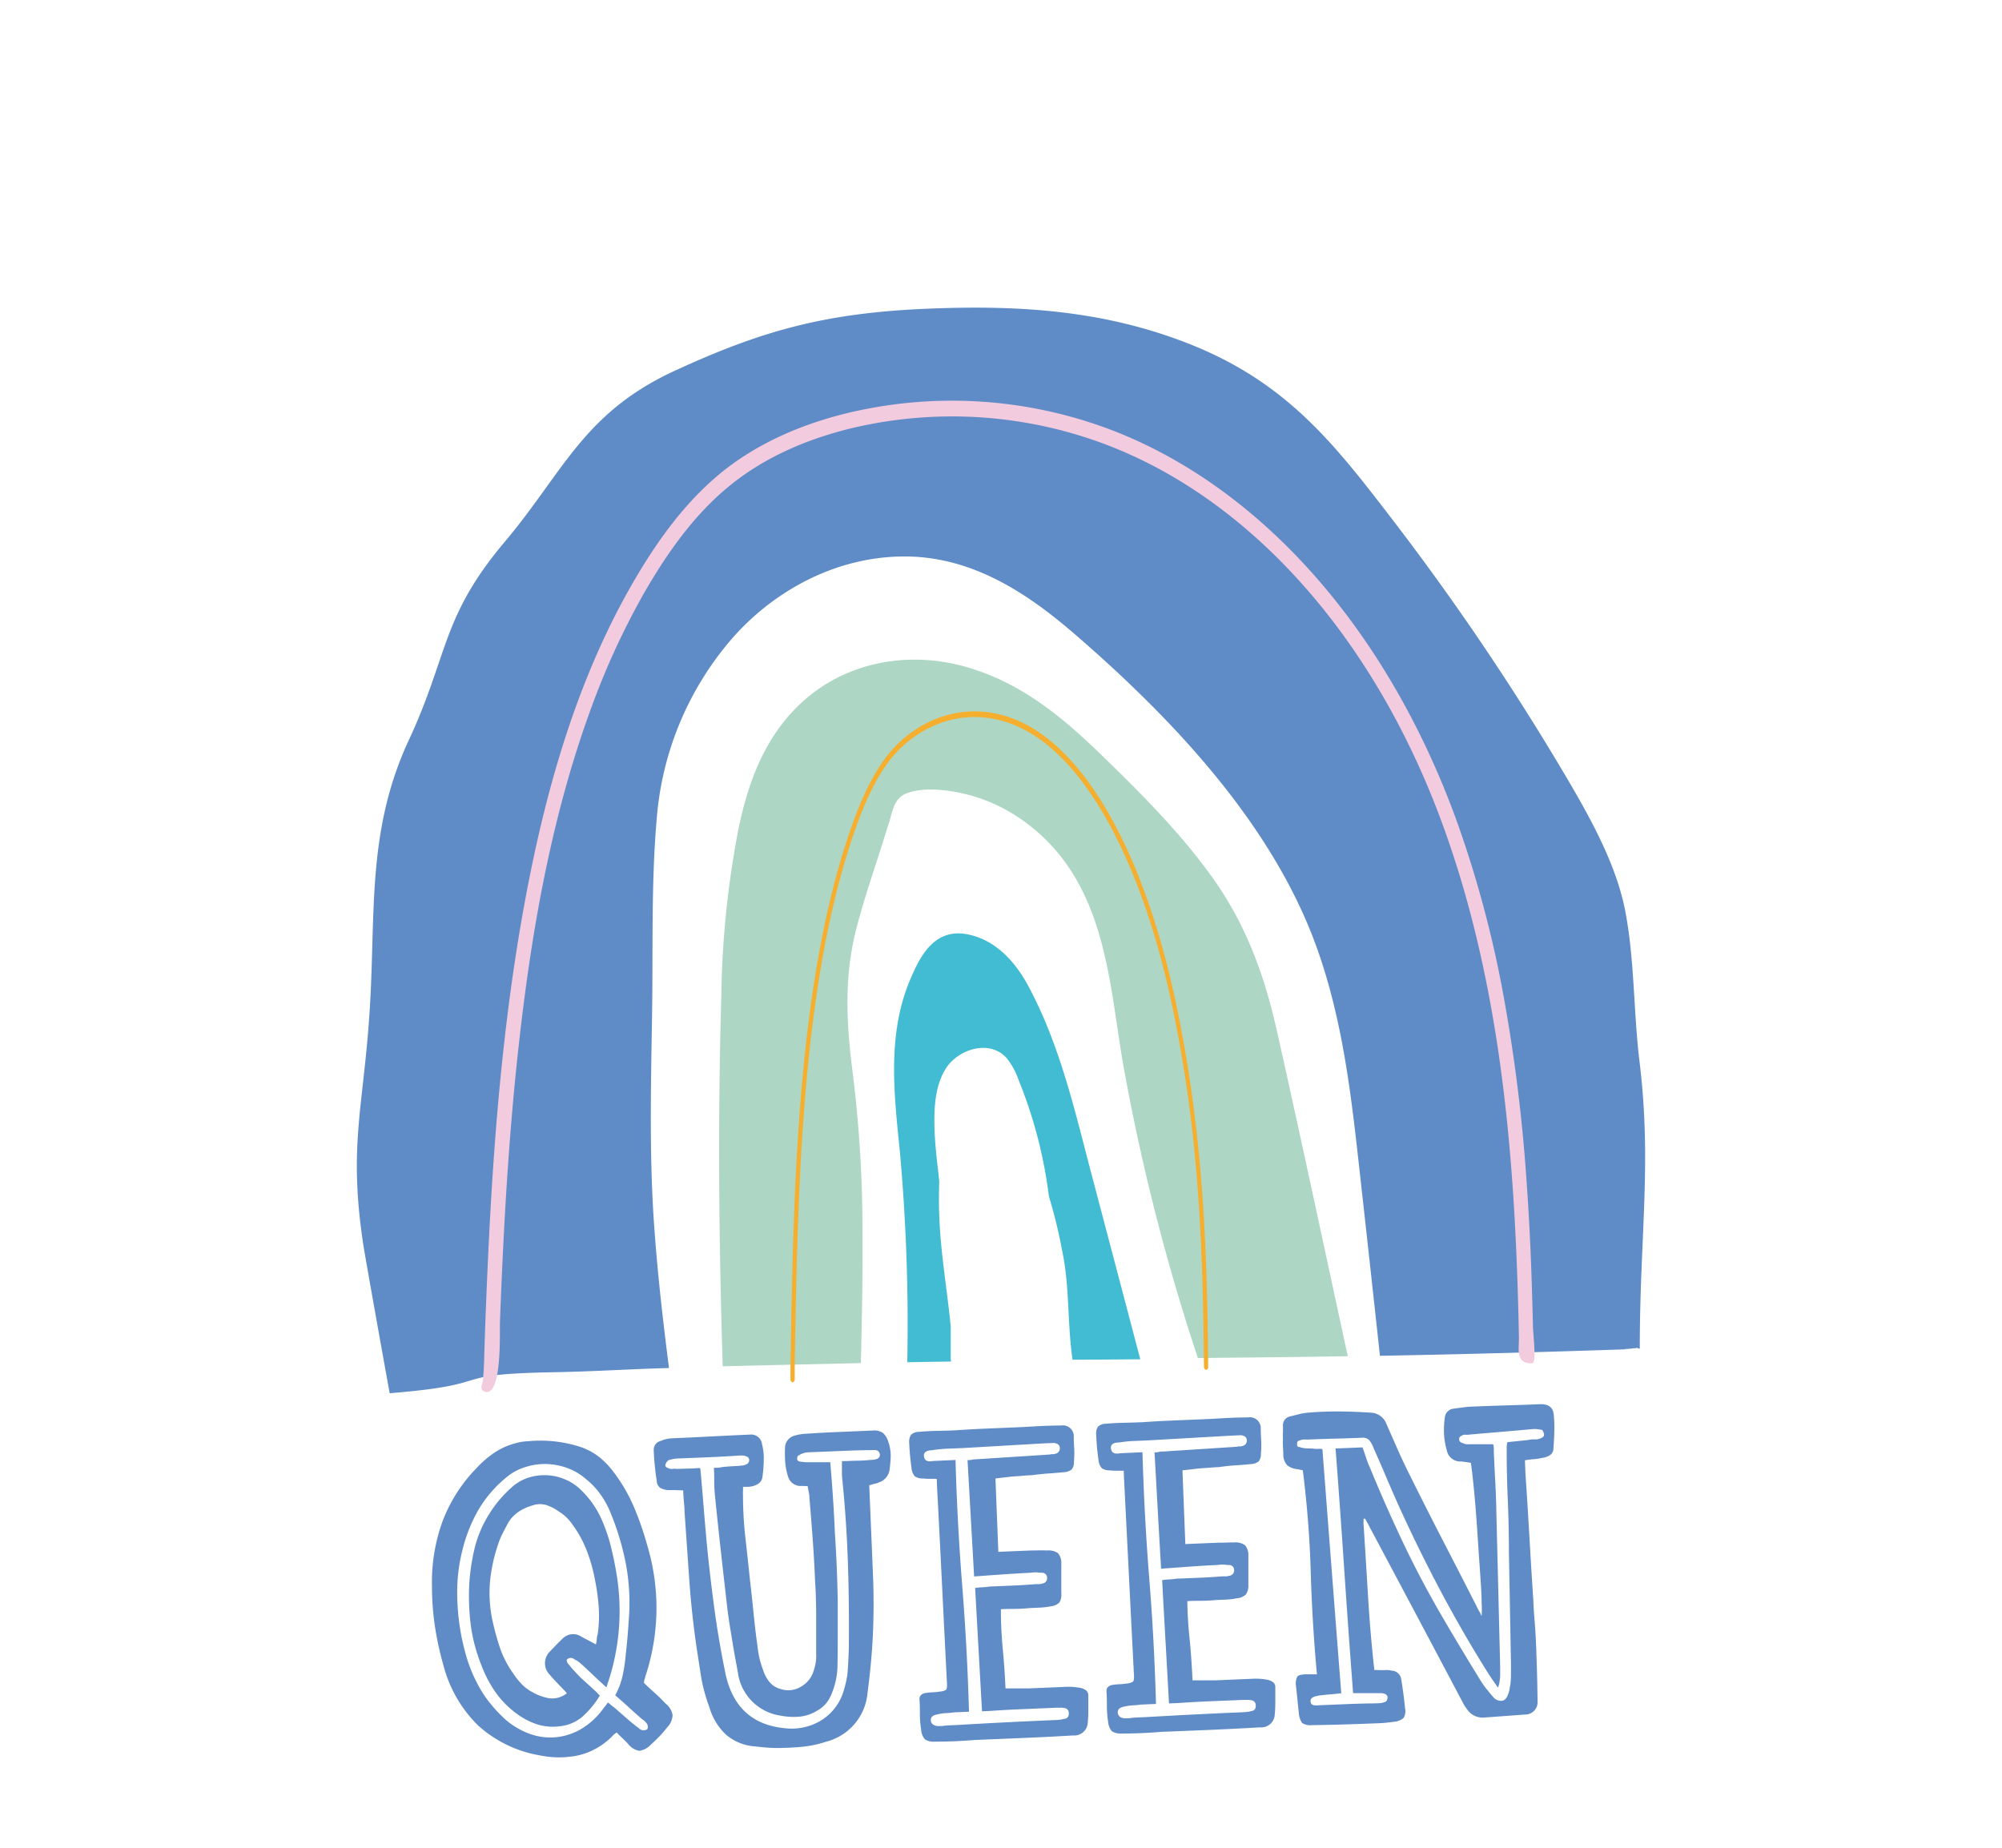<svg id="queen" xmlns="http://www.w3.org/2000/svg" viewBox="0 0 368.5 340.16"><defs><style>.cls-1{fill:none;}.cls-2{fill:#5f8cc6;}.cls-3{fill:#add7c4;}.cls-4{fill:#41bcd3;}.cls-5{fill:#f3cbdf;}.cls-6{fill:#f6ae2f;}</style></defs><g id="cadre"><rect class="cls-1" width="368.5" height="340.16"/></g><path class="cls-2" d="M71.73,256.48c20.68-1.68,9.52-3.49,30.3-3.87,7.72-.14,13.39-.56,21.11-.77-1.18-9.21-2.23-18.43-2.83-27.68-.79-12.36-.49-24.73-.29-37.1.2-12.2-.19-24.52.89-36.69a57.51,57.51,0,0,1,13.56-32.5c7.39-8.63,18.92-15.44,32.06-15.43,12.7,0,22.95,7.09,31.32,14.32,19,16.42,36.76,35.79,44.61,57.93,4.52,12.72,6.14,25.95,7.6,39.11q2,17.89,3.94,35.79,22.22-.41,44.41-1.17c6.1-.22-3.35,0,2.76-.23,0-.24.66.27.66,0,0-20.71,2.25-34-.06-52.85-1.1-9-.9-18.89-2.65-27.79-1.69-8.6-6.53-17.25-11.16-25.07a472.08,472.08,0,0,0-32.12-47.43c-10.3-13.41-19.07-24.62-36.69-31.64-15.62-6.23-31.25-7.3-48.44-6.58-18.51.77-30.18,3.9-46.46,11.4C107.36,76,103.76,86.86,92.86,99.8c-11.67,13.87-10.24,20.59-17.63,36.49-7.67,16.5-6.09,31.49-7.14,49-1.11,18.4-4,25.25-1.26,43.58C67.14,231.05,71.33,254.34,71.73,256.48Z"/><path class="cls-3" d="M158.46,250.93c.18-8.42.38-16.84.29-25.26A235.31,235.31,0,0,0,157,197.86c-1.19-9.2-1.72-17.78.62-26.89,1.14-4.43,2.58-8.79,4-13.16l2.07-6.53c.56-1.76.83-4.24,3-5.15,3.44-1.47,8.75-.6,12.21.36A31.3,31.3,0,0,1,189.56,152c14.27,11.17,14.57,29.38,17.26,44.41A388.35,388.35,0,0,0,220.49,250l12.2-.13q7.69-.07,15.39-.21c-4.34-20-8.58-40-13.06-59.95-2.18-9.7-5.4-18.92-11.39-27.5-5.74-8.23-13.07-15.62-20.48-22.83-7.09-6.89-14.91-13.7-25.52-16.66-10-2.79-20.45-1-28.16,5-8.21,6.38-11.6,15.65-13.49,24.6a173.37,173.37,0,0,0-3.21,31.11c-.67,22.68-.45,45.4.26,68.09Q145.75,251.22,158.46,250.93Z"/><path class="cls-4" d="M200.72,215.43c-3-11.44-5.7-23.24-11.49-34-2.15-4-5.81-8.48-11.32-9.46-6.12-1.1-8.69,4.43-10.33,8.26-4.36,10.16-3,21.28-1.94,31.81A355,355,0,0,1,167,250.77l8.08-.13A2,2,0,0,1,175,250c0-1.92,0-3.84,0-5.77-.66-6.84-1.89-13.66-2.12-20.53-.07-1.94-.07-4,0-6.17-.12-1.43-.28-2.59-.46-4.23-.21-2-.38-4-.42-5.94-.08-3.5.13-7.42,2-10.5,2.2-3.69,8.19-5.67,11.35-2a13.36,13.36,0,0,1,2.12,3.91,84.52,84.52,0,0,1,5.6,21.47,91.32,91.32,0,0,1,2.45,10.07c1.39,6.56.92,13.35,1.9,20,2.29,0,10.18-.06,12.47-.08Z"/><path class="cls-5" d="M89.91,256.21a1.17,1.17,0,0,1-.81-.07c-.9-.38-.27-1.44-.21-2.06.23-2.33.24-4.69.32-7q.24-7.17.57-14.33c1-22.3,2.76-44.64,6.8-66.61,3.7-20.08,9.32-40.23,19.47-58.08,5.45-9.59,10.87-16.35,17-21.29,6.37-5.08,14.39-8.76,23.83-10.94A82.52,82.52,0,0,1,205,79.32C232.36,90,255.3,116,268,150.77a203.62,203.62,0,0,1,8.46,31A302.94,302.94,0,0,1,281,217.64c.43,5.94.72,11.9.92,17.85.1,2.95.18,5.89.25,8.84,0,.85.63,6.15,0,6.56a.91.91,0,0,1-.52.09c-2.76-.14-2-2.95-2.07-4.86q-.07-3.88-.19-7.77-.23-7.68-.67-15.35c-1.42-24.11-4.84-48.34-13.15-71.13-12.39-34-34.76-59.41-61.37-69.79a80.06,80.06,0,0,0-46.69-3.43c-9.08,2.1-16.76,5.62-22.82,10.46-5.9,4.7-11.1,11.21-16.37,20.47a139.46,139.46,0,0,0-9.42,20.53c-7.41,20.11-11.12,41.47-13.46,62.71-1.24,11.19-2.06,22.42-2.66,33.66-.3,5.58-.54,11.17-.75,16.76C91.94,244.52,92.44,255.42,89.91,256.21Z"/><path class="cls-6" d="M145.88,254.46h0c-.21,0-.38-.25-.38-.54l0-2.35c.53-32.32,1.2-68.26,10.19-96.3,2.18-6.79,4.34-11.58,6.81-15.06a21.8,21.8,0,0,1,9.56-7.79c6.38-2.6,13.26-1.71,19.38,2.52,11,7.58,20.16,26.08,25.23,50.76,4.68,22.72,5.52,42.89,5.72,65.94,0,.29-.17.53-.38.53a.49.49,0,0,1-.4-.52c-.21-23-1-43.06-5.69-65.67-5-24.39-14.07-42.65-24.83-50.1-5.94-4.11-12.62-5-18.8-2.45a21,21,0,0,0-9.23,7.51c-2.4,3.39-4.51,8.08-6.65,14.75-8.93,27.85-9.6,63.67-10.13,95.91l0,2.34C146.27,254.23,146.09,254.46,145.88,254.46Z"/><path class="cls-2" d="M118.52,309.79c.73.71,1.42,1.36,2.08,1.94s1.3,1.22,1.91,1.88a3.34,3.34,0,0,1,1.29,2.14,3.38,3.38,0,0,1-1,2.24,19.59,19.59,0,0,1-1.41,1.65c-.49.5-1,1-1.57,1.51a3.62,3.62,0,0,1-2.15,1.16,3.39,3.39,0,0,1-2.09-1.31c-.33-.36-.67-.69-1-1s-.69-.67-1.08-1.07l-.39.29a4,4,0,0,0-.31.29,12.9,12.9,0,0,1-6.07,3.57,17.1,17.1,0,0,1-7.18.1A22.57,22.57,0,0,1,88,317.64a23.86,23.86,0,0,1-6.36-11,57.05,57.05,0,0,1-1.58-7.2,50.94,50.94,0,0,1-.55-7.48,32.92,32.92,0,0,1,1.87-11.69,28.32,28.32,0,0,1,6.33-10,18.51,18.51,0,0,1,3.31-2.86,13,13,0,0,1,4-1.76,9.29,9.29,0,0,1,2.14-.33,23.9,23.9,0,0,1,9.21.9A11.72,11.72,0,0,1,110,268a14.72,14.72,0,0,1,2.88,2.91,30.1,30.1,0,0,1,3.82,6.55,57.62,57.62,0,0,1,2.5,7.24,39.94,39.94,0,0,1-.44,24c0,.16-.1.33-.14.52S118.57,309.57,118.52,309.79Zm-6.63,3.62a5.88,5.88,0,0,1,.58.46,5.86,5.86,0,0,0,.58.45l2,1.75c.69.61,1.39,1.2,2.1,1.75a3.31,3.31,0,0,1,.5.38,1.21,1.21,0,0,0,.57.3,1.28,1.28,0,0,0,.52,0,.8.8,0,0,0,.43-.22,1.07,1.07,0,0,0-.12-1,4.44,4.44,0,0,0-.42-.47,3.21,3.21,0,0,0-.5-.37c-.82-.72-1.64-1.44-2.44-2.18s-1.62-1.46-2.45-2.17a13.19,13.19,0,0,0,1.3-3.36,26.31,26.31,0,0,0,.57-3.5c.28-2.35.49-4.81.65-7.37a39,39,0,0,0-.52-9.76,48.94,48.94,0,0,0-2.75-9.34,16.65,16.65,0,0,0-2-3.71,14.64,14.64,0,0,0-2.92-3,10.91,10.91,0,0,0-3.31-1.86,12.31,12.31,0,0,0-3.77-.68,11.94,11.94,0,0,0-3.93.61A10.05,10.05,0,0,0,93,272.14a22.31,22.31,0,0,0-5.05,6,28.3,28.3,0,0,0-2.85,7.3,30.78,30.78,0,0,0-.94,7.06,42.44,42.44,0,0,0,.49,7.08,41.18,41.18,0,0,0,1.27,5.62,27,27,0,0,0,2.22,5.25,20.87,20.87,0,0,0,2.17,3.22A25.94,25.94,0,0,0,93,316.52a14.23,14.23,0,0,0,4.66,2.72,11.1,11.1,0,0,0,4.81.55,11.28,11.28,0,0,0,4.57-1.54,13.66,13.66,0,0,0,3.92-3.6,4.72,4.72,0,0,1,.45-.57A8.3,8.3,0,0,0,111.89,313.41Zm-.27-2.78c-.78-.71-1.5-1.38-2.16-2s-1.33-1.26-2-1.88c-.27-.25-.55-.49-.82-.72a4.05,4.05,0,0,0-.91-.56,1,1,0,0,0-1.2-.11.38.38,0,0,0-.17.53,1.37,1.37,0,0,0,.38.58c.28.36.59.72.92,1.08l1,1.08,3,2.74a4.81,4.81,0,0,1,.38.39,4.54,4.54,0,0,0,.37.38,17,17,0,0,1-3.11,3.8,7.55,7.55,0,0,1-4.39,1.86,9.53,9.53,0,0,1-4.21-.42,13.45,13.45,0,0,1-3.72-2,17.2,17.2,0,0,1-3.83-3.94,22.2,22.2,0,0,1-2.51-4.81,30.48,30.48,0,0,1-2-7.58,42.15,42.15,0,0,1-.24-7.81,38.48,38.48,0,0,1,1-6.38A21.3,21.3,0,0,1,89.87,279a21.92,21.92,0,0,1,4.25-5.13,8.42,8.42,0,0,1,3-1.8,9.71,9.71,0,0,1,3.37-.5,9.42,9.42,0,0,1,3.34.7,9.21,9.21,0,0,1,2.87,1.79,17.3,17.3,0,0,1,3.9,5.35,30.88,30.88,0,0,1,1.81,5.15c.44,1.76.81,3.55,1.1,5.34a41.67,41.67,0,0,1-1.22,18.65c-.1.32-.2.64-.32,1S111.76,310.2,111.62,310.63Zm-1.93-7.9a6,6,0,0,0,.16-1,3,3,0,0,1,.16-.85,23.37,23.37,0,0,0,.19-5.07,39.86,39.86,0,0,0-.69-5,29.37,29.37,0,0,0-1.5-5.33,20.74,20.74,0,0,0-2.67-4.87,8.09,8.09,0,0,0-2.5-2.37,8.44,8.44,0,0,0-2.2-1.15,4.07,4.07,0,0,0-2.47,0,9.55,9.55,0,0,0-2.63,1.15,6.62,6.62,0,0,0-2,2.08c-.34.65-.68,1.29-1,1.92a13.66,13.66,0,0,0-.84,2A30.64,30.64,0,0,0,90.21,291a24.09,24.09,0,0,0,.37,7A48.44,48.44,0,0,0,92,303.27a18.22,18.22,0,0,0,2.47,4.8A13,13,0,0,0,96,310a7.5,7.5,0,0,0,1.85,1.43,9.67,9.67,0,0,0,3.17,1.19,4.3,4.3,0,0,0,3.31-.9c-.11-.15-.23-.29-.34-.42a3.58,3.58,0,0,0-.33-.34c-.45-.47-.88-.91-1.29-1.35s-.83-.88-1.22-1.35a3,3,0,0,1-.09-4.06q.61-.66,1.23-1.29c.4-.41.84-.84,1.3-1.29a2.71,2.71,0,0,1,3.34-.38c.43.25.87.48,1.3.7S109.15,302.43,109.69,302.73Z"/><path class="cls-2" d="M125.75,274.37l-1.56-.06c-.45,0-.89,0-1.31,0a3.63,3.63,0,0,1-1.38-.42,1.61,1.61,0,0,1-.61-1.26c-.15-.89-.26-1.82-.36-2.77s-.16-1.91-.2-2.87a1.66,1.66,0,0,1,1.29-1.73,5.73,5.73,0,0,1,2-.48q3.59-.15,7.16-.34c2.39-.12,4.81-.24,7.25-.34a2,2,0,0,1,2.23,1.74,10.51,10.51,0,0,1,.32,3c0,1-.11,2-.23,3a1.71,1.71,0,0,1-.63,1.19,3.39,3.39,0,0,1-1.21.57,4.48,4.48,0,0,1-.84.11l-.91,0a5.59,5.59,0,0,1,0,.72,5.59,5.59,0,0,0,0,.72,69.23,69.23,0,0,0,.45,8c.29,2.6.58,5.22.85,7.87.24,2,.45,4,.65,6s.43,4,.72,6a16.53,16.53,0,0,0,1.07,4.51,6.18,6.18,0,0,0,1.13,2.1,3.82,3.82,0,0,0,2,1.28,4.44,4.44,0,0,0,3.7-.35,5,5,0,0,0,2.47-3.1,8.08,8.08,0,0,0,.43-3c0-2.24,0-4.48,0-6.75s-.06-4.53-.21-6.81c-.1-2.55-.25-5.07-.43-7.56s-.38-5-.6-7.56a6.38,6.38,0,0,0-.12-1.08q-.11-.51-.21-1.14a5.65,5.65,0,0,1-.72,0,4.52,4.52,0,0,0-.64,0,2.41,2.41,0,0,1-2.22-1.66,11.89,11.89,0,0,1-.56-2.85,22.9,22.9,0,0,1,0-2.87,2.37,2.37,0,0,1,1.84-1.92,8.53,8.53,0,0,1,2-.32q3.1-.21,6.17-.33l6.1-.26a2.82,2.82,0,0,1,1.89.44,3.43,3.43,0,0,1,1,1.68,7.74,7.74,0,0,1,.43,2.57,24.61,24.61,0,0,1-.22,2.61,2.9,2.9,0,0,1-1.9,2.23,3.84,3.84,0,0,1-.83.27c-.29.07-.62.16-1,.28l.06,1.52.62,14.74q.23,5.49,0,11c-.16,3.65-.52,7.33-1,11a10.18,10.18,0,0,1-7.61,8.94,20.49,20.49,0,0,1-4.43.94c-1.49.14-3,.21-4.46.22s-2.91-.14-4.25-.3a9.1,9.1,0,0,1-5.31-2.17,11.05,11.05,0,0,1-3-4.9A32.39,32.39,0,0,1,129.1,309c-.29-1.85-.57-3.7-.86-5.56q-.92-6.25-1.36-12.51T126,278.27c0-.64-.06-1.26-.12-1.87S125.78,275.11,125.75,274.37Zm3.1-4.12a2.08,2.08,0,0,1,.1.55c.2,2.18.38,4.31.55,6.41s.35,4.23.55,6.4c.37,4,.84,8,1.37,12s1.21,8,2,11.93q1.84,9.82,11.21,10.62a10.37,10.37,0,0,0,6.8-1.63,9.69,9.69,0,0,0,4-5.76,20.85,20.85,0,0,0,.54-2.41c.07-.86.13-1.7.17-2.53s.08-1.66.1-2.51q.08-7.74-.16-15.32t-1-15.28a13.14,13.14,0,0,1-.11-1.79c0-.61,0-1.26,0-1.95.95,0,1.87-.07,2.75-.08s1.74-.06,2.58-.15c1.23,0,1.77-.42,1.63-1.1a.83.83,0,0,0-.7-.69,6.85,6.85,0,0,0-1,0c-1.86,0-3.74.08-5.62.16l-5.62.23a3.79,3.79,0,0,0-1.66.39,1.26,1.26,0,0,1-.39.21c-.1,0-.18.24-.21.61a.44.44,0,0,0,.29.43,1.37,1.37,0,0,0,.45.1,8.26,8.26,0,0,0,1.56.09c.5,0,1,0,1.55,0,.37,0,.75,0,1.12,0h1.12c.2,2.27.37,4.49.51,6.64s.26,4.31.35,6.49q.42,6.29.52,12.51c0,2.07,0,4.13,0,6.18s0,4.09-.06,6.11a14.08,14.08,0,0,1-1.23,5.08,5.69,5.69,0,0,1-2.52,2.74,7.57,7.57,0,0,1-3.22,1.09,12.56,12.56,0,0,1-3.44-.18,9.26,9.26,0,0,1-7.92-8c-.34-1.85-.69-3.72-1-5.62s-.64-3.81-.88-5.71q-.61-5.25-1.19-10.45t-1.11-10.45c-.1-.9-.15-1.8-.16-2.7s0-1.81-.07-2.71l.72,0a4.11,4.11,0,0,0,.71-.11c.69-.08,1.35-.14,2-.17s1.3-.07,2-.16a2.43,2.43,0,0,0,.7-.27.87.87,0,0,0,.37-.73c0-.48-.45-.75-1.31-.82h-.32c-1.91.13-3.8.24-5.69.32l-5.7.23a6.5,6.5,0,0,0-1.82.32,1.49,1.49,0,0,0-.6.9.46.46,0,0,0,.26.43l.4.18a1.27,1.27,0,0,0,.69.09,2.28,2.28,0,0,1,.68,0c.74,0,1.48-.05,2.23-.06S128.11,270.28,128.85,270.25Z"/><path class="cls-2" d="M183.76,285.68l3-.13,3-.12c1,0,2-.06,3,0a3,3,0,0,1,2,.51,2.81,2.81,0,0,1,.59,1.93c0,.91,0,1.81,0,2.72s0,1.8,0,2.71A2.74,2.74,0,0,1,195,295a2.68,2.68,0,0,1-1.6.71,14.36,14.36,0,0,1-2,.24l-1.91.08c-.85.09-1.71.14-2.59.15s-1.77,0-2.67.07c0,2.45.11,4.86.34,7.25s.4,4.82.51,7.32l2.15,0c.69,0,1.39,0,2.08,0l6.69-.28a13.84,13.84,0,0,1,1.44,0q.72.06,1.44.18a2.75,2.75,0,0,1,1,.44,1.18,1.18,0,0,1,.44.94c0,.85,0,1.68,0,2.47s0,1.63-.1,2.48a2.48,2.48,0,0,1-2.69,2.43q-4.53.27-9.12.46l-9.12.38q-3.66.31-7.25.3a2.86,2.86,0,0,1-1.81-.44,3,3,0,0,1-.67-1.69,19.71,19.71,0,0,1-.24-2.86c0-1,0-1.89-.08-2.79,0-.64.33-1,1.07-1.17a11,11,0,0,1,1.35-.13,11,11,0,0,0,1.35-.14,2.43,2.43,0,0,0,1.11-.32c.15-.14.22-.5.19-1.09q-.47-9.16-.91-18.16t-.92-18.08l-.06-1.51c-.42,0-.84,0-1.24,0s-.81,0-1.24-.07a2.61,2.61,0,0,1-1.53-.37,2.55,2.55,0,0,1-.62-1.45c-.22-1.59-.37-3.13-.43-4.61a2.49,2.49,0,0,1,.3-1.57,2,2,0,0,1,1.45-.58c1.11-.1,2.23-.16,3.34-.18s2.24-.05,3.35-.1c1.75-.12,3.5-.22,5.26-.3l5.25-.22c1.54-.06,3.06-.14,4.54-.23s3-.13,4.47-.14a2,2,0,0,1,2.32,2.14c0,.74.06,1.5.09,2.27a16.89,16.89,0,0,1-.06,2.35,1.92,1.92,0,0,1-.42,1.34,2.34,2.34,0,0,1-1.34.49c-1,.1-2,.18-3,.25s-2,.17-3,.32c-.58,0-1.18.06-1.79.11s-1.21.09-1.79.12l-1.51.18c-.48.05-1,.11-1.59.19Zm-7.88-16.91q.33,11.81,1.24,23.25t1.24,23.09l-2.78.12a14,14,0,0,1-1.48.14,7.65,7.65,0,0,0-1.54.23c-.85.14-1.26.5-1.23,1.09s.47,1,1.32,1.06l.71,0a14.14,14.14,0,0,1,1.51-.14l1.44-.06q4.53-.27,9.08-.5c3-.15,6.08-.29,9.16-.42a6.83,6.83,0,0,0,.71-.07l.71-.15c.53-.07.78-.43.76-1.07a.92.92,0,0,0-.92-.92,2.76,2.76,0,0,0-.64-.05l-.64,0-6.09.26q-3.08.12-6.09.33l-1.59.07c-.22-3.82-.43-7.61-.64-11.35s-.42-7.52-.63-11.35c.48-.07.93-.11,1.35-.13a10.71,10.71,0,0,0,1.27-.13l4.23-.18c1.43-.06,2.83-.14,4.21-.26l.64,0a2.68,2.68,0,0,0,.63-.11,1,1,0,0,0,.91-1.15.92.92,0,0,0-1-.84c-.37,0-.72-.06-1-.08a5.4,5.4,0,0,0-1,.08c-1.7.08-3.41.18-5.14.3l-5.29.38q-.3-5.42-.6-10.67c-.2-3.5-.4-7.09-.61-10.75.32,0,.6,0,.83-.07s.5-.06.76-.08l6.81-.44,6.8-.44a.87.87,0,0,1,.44-.06.83.83,0,0,0,.43-.06,1,1,0,0,0,.92-1q0-.89-1.08-1l-1.83.07-15.05.87-2.79.11a24.92,24.92,0,0,0-2.78.28c-1.11.05-1.6.44-1.47,1.18s.6,1,1.71.8Z"/><path class="cls-2" d="M218.18,284.25l3-.13,3-.12c1,0,2-.06,3-.05a3,3,0,0,1,2,.52,2.77,2.77,0,0,1,.6,1.93c0,.91,0,1.81,0,2.71s0,1.81,0,2.71a2.77,2.77,0,0,1-.45,1.7,2.63,2.63,0,0,1-1.61.7,12.92,12.92,0,0,1-2,.25l-1.91.08c-.85.09-1.71.13-2.59.14s-1.77,0-2.67.07A72.3,72.3,0,0,0,219,302q.34,3.58.5,7.33l2.16,0c.69,0,1.38,0,2.08,0l6.69-.28a13.84,13.84,0,0,1,1.44,0,11.8,11.8,0,0,1,1.44.18,2.75,2.75,0,0,1,1,.44,1.13,1.13,0,0,1,.43.94c0,.85,0,1.67,0,2.47s0,1.63-.1,2.48a2.48,2.48,0,0,1-2.69,2.43c-3,.17-6.07.33-9.12.46l-9.12.37q-3.66.31-7.25.31a3,3,0,0,1-1.82-.44,3.14,3.14,0,0,1-.67-1.69,21.35,21.35,0,0,1-.23-2.87c0-1,0-1.88-.08-2.79,0-.63.33-1,1.07-1.16a11,11,0,0,1,1.35-.13,11,11,0,0,0,1.35-.14,2.31,2.31,0,0,0,1.1-.33c.16-.13.22-.5.2-1.08q-.47-9.16-.92-18.16t-.91-18.08l-.06-1.51c-.43,0-.84,0-1.24,0s-.81,0-1.24-.07a2.56,2.56,0,0,1-1.53-.38,2.45,2.45,0,0,1-.62-1.44,44.87,44.87,0,0,1-.43-4.62,2.53,2.53,0,0,1,.29-1.57,2.07,2.07,0,0,1,1.45-.57c1.12-.1,2.23-.16,3.35-.18s2.23-.06,3.35-.1q2.63-.19,5.25-.3l5.26-.22c1.54-.06,3.05-.14,4.54-.23s3-.13,4.46-.14a2,2,0,0,1,2.33,2.13c0,.75.06,1.5.09,2.27a18.7,18.7,0,0,1-.06,2.36,2,2,0,0,1-.42,1.34,2.34,2.34,0,0,1-1.34.49c-1,.1-2,.18-3,.24s-2,.18-3,.33c-.59,0-1.18.06-1.79.11l-1.79.12-1.51.18-1.59.18Zm-7.89-16.91q.33,11.81,1.25,23.25t1.24,23.09l-2.79.12a13.57,13.57,0,0,1-1.47.14,8.63,8.63,0,0,0-1.55.22c-.84.15-1.25.51-1.23,1.09s.47,1.05,1.32,1.07l.72,0a14,14,0,0,1,1.51-.15l1.44-.06c3-.17,6.05-.34,9.07-.49s6.08-.3,9.16-.42a6.58,6.58,0,0,0,.72-.08c.21,0,.45-.08.71-.14.53-.08.78-.44.75-1.07a.91.91,0,0,0-.91-.92,2.83,2.83,0,0,0-.64-.06l-.64,0-6.09.25q-3.08.13-6.1.34l-1.59.06q-.31-5.73-.63-11.34t-.63-11.35a13.46,13.46,0,0,1,1.35-.14,7.81,7.81,0,0,0,1.27-.13l4.22-.17c1.44-.06,2.84-.15,4.22-.26l.64,0a2.3,2.3,0,0,0,.63-.1,1,1,0,0,0,.91-1.16.91.91,0,0,0-1-.83c-.37,0-.72-.06-1-.08a5.34,5.34,0,0,0-1,.08c-1.7.07-3.42.17-5.14.3l-5.29.38q-.32-5.42-.61-10.67c-.19-3.51-.4-7.09-.6-10.75.32,0,.59,0,.83-.08s.49-.06.76-.07l6.8-.44,6.81-.44a.85.85,0,0,1,.43-.06.87.87,0,0,0,.44-.06,1,1,0,0,0,.92-1q0-.87-1.08-1l-1.83.08-15.05.86-2.79.12a22.56,22.56,0,0,0-2.78.28c-1.12,0-1.61.44-1.47,1.17s.6,1,1.71.81Z"/><path class="cls-2" d="M242.4,308.22q-.87-9.54-1.14-18.87t-1.46-18.69l-1-.2a3.5,3.5,0,0,1-1.87-.72,2.89,2.89,0,0,1-.72-1.89q0-.71-.06-1.47a14.54,14.54,0,0,1,0-1.48,8.53,8.53,0,0,1,0-1.24q0-.6,0-1.23a1.61,1.61,0,0,1,1.2-1.65l1.51-.38a11.06,11.06,0,0,1,1.5-.3,58.18,58.18,0,0,1,6.05-.26c2,0,4.05.1,6.08.23a3.16,3.16,0,0,1,2.63,1.89c.71,1.62,1.41,3.22,2.12,4.82s1.46,3.2,2.27,4.81q3.14,6.33,6.35,12.54t6.43,12.55a.68.68,0,0,1,.21.35,1.59,1.59,0,0,0,.22.43,20.27,20.27,0,0,0,0-2.36c0-1.35-.11-3-.24-4.94s-.28-4-.43-6.32-.3-4.43-.46-6.45-.34-3.76-.5-5.25-.29-2.43-.36-2.85l-.84-.13-.93-.12a2.51,2.51,0,0,1-2.64-2,13.4,13.4,0,0,1-.53-3.14,16.2,16.2,0,0,1,.19-3.16,1.78,1.78,0,0,1,1.62-1.42l1.67-.23c.52-.07,1.08-.12,1.67-.15,2.07-.08,4.14-.16,6.21-.22s4.17-.13,6.3-.22c1.59-.06,2.44.59,2.55,2a23.32,23.32,0,0,1,.09,3.11c0,1-.09,2-.15,3a1.48,1.48,0,0,1-.63,1.26,3.25,3.25,0,0,1-1.37.5,11.66,11.66,0,0,1-1.63.26c-.5,0-1,.11-1.62.19l.09,2.39q.4,5.9.73,11.66t.72,11.67c.06,1.38.14,2.72.25,4s.19,2.65.25,4c.07,1.75.13,3.5.18,5.26s.08,3.53.1,5.34a2.27,2.27,0,0,1-2.29,2.49l-7.64.56a3.43,3.43,0,0,1-3-1.47l-.34-.47a5.09,5.09,0,0,1-.34-.54q-4.33-8.21-8.62-16.28t-8.7-16.36a7.37,7.37,0,0,0-.39-.74,5.34,5.34,0,0,1-.39-.75h-.24l-.08.09a2.64,2.64,0,0,1,0,.48,1.93,1.93,0,0,0,0,.4q.44,6.76.84,13.45t1.15,13.44a3.35,3.35,0,0,1,.56,0,2.63,2.63,0,0,0,.48,0,10,10,0,0,0,1.08,0,3.68,3.68,0,0,1,1.08.11,1.83,1.83,0,0,1,1.74,1.53c.15.9.28,1.8.4,2.69s.22,1.81.31,2.7a2.4,2.4,0,0,1-.29,1.81,3,3,0,0,1-1.68.67c-.53.08-1.05.14-1.55.19s-1,.08-1.56.1q-3,.12-6,.21t-6.06.13a2.77,2.77,0,0,1-1.81-.4,3.67,3.67,0,0,1-.6-1.81c-.09-.85-.18-1.69-.26-2.54l-.27-2.54a2.81,2.81,0,0,1,.25-1.65c.2-.25.73-.39,1.58-.42Zm8.4-41.77c.24.68.47,1.35.68,2a17.4,17.4,0,0,0,.76,1.92q2.74,6.67,5.81,13.17t6.68,12.81q1.89,3.27,3.78,6.42c1.26,2.11,2.55,4.22,3.86,6.35a17.63,17.63,0,0,0,1.14,1.67c.43.54.86,1.07,1.31,1.58a1.85,1.85,0,0,0,1.71.72c.52-.12.9-.59,1.13-1.4a4,4,0,0,0,.21-.77c0-.24.09-.49.13-.76a15.47,15.47,0,0,0,.12-1.92c0-.64,0-1.28,0-1.92l-.38-20.57q0-4.87-.21-9.73t-.2-9.73a4.2,4.2,0,0,1,.13-.8l3.81-.4a4.29,4.29,0,0,1,.79-.11l.8,0c1.06-.2,1.49-.56,1.31-1.09s-.24-.65-.51-.69-.56-.09-.88-.13l-.56,0c-2,.19-4,.36-6,.53s-4,.33-6,.52a1.87,1.87,0,0,1-.47,0,1,1,0,0,0-.48.06,2.75,2.75,0,0,0-.47.26.56.56,0,0,0-.22.49.63.63,0,0,0,.26.55,2.32,2.32,0,0,0,.49.22,1.94,1.94,0,0,0,.61.17,3.83,3.83,0,0,0,.6,0c.74,0,1.46,0,2.15,0s1.41,0,2.16,0a4.11,4.11,0,0,1,.11.71c0,.21,0,.43,0,.64.08,1.86.17,3.72.27,5.57s.17,3.72.2,5.58l.7,28.47c0,.42,0,.82,0,1.19s0,.78-.07,1.2a4.83,4.83,0,0,1-.34,1.45l-1.1-1.59c-.34-.49-.65-1-.94-1.44q-4.61-7.38-8.64-15t-7.63-15.56q-1.23-2.75-2.34-5.37t-2.34-5.37a4.16,4.16,0,0,0-.69-1.21,1.61,1.61,0,0,0-1.37-.46c-1.6.06-3.2.12-4.83.16s-3.22.09-4.82.16a5.65,5.65,0,0,1-.72,0,2.94,2.94,0,0,0-.79.07l-.51.18c-.19.06-.27.31-.25.73a.37.37,0,0,0,.29.39c.19,0,.37.09.53.14a6.83,6.83,0,0,0,1.24.14c.4,0,.81,0,1.24.07l.64,0a3.11,3.11,0,0,1,.72.05q.87,11.37,1.73,22.51t1.74,22.43c-.75.09-1.43.16-2.07.21s-1.3.12-2,.2a4.8,4.8,0,0,1-.63.15,1.28,1.28,0,0,0-.55.22.71.71,0,0,0-.36.89c0,.27.2.45.58.54a5.07,5.07,0,0,0,1,0l5.06-.21c1.67-.07,3.36-.12,5.06-.13l1.2-.05a5.83,5.83,0,0,0,.82-.24c.24-.09.37-.35.41-.77s-.38-.81-1.23-.83l-.88,0c-.74,0-1.45,0-2.11,0l-2.12,0q-.87-11.38-1.62-22.57t-1.61-22.47Z"/></svg>